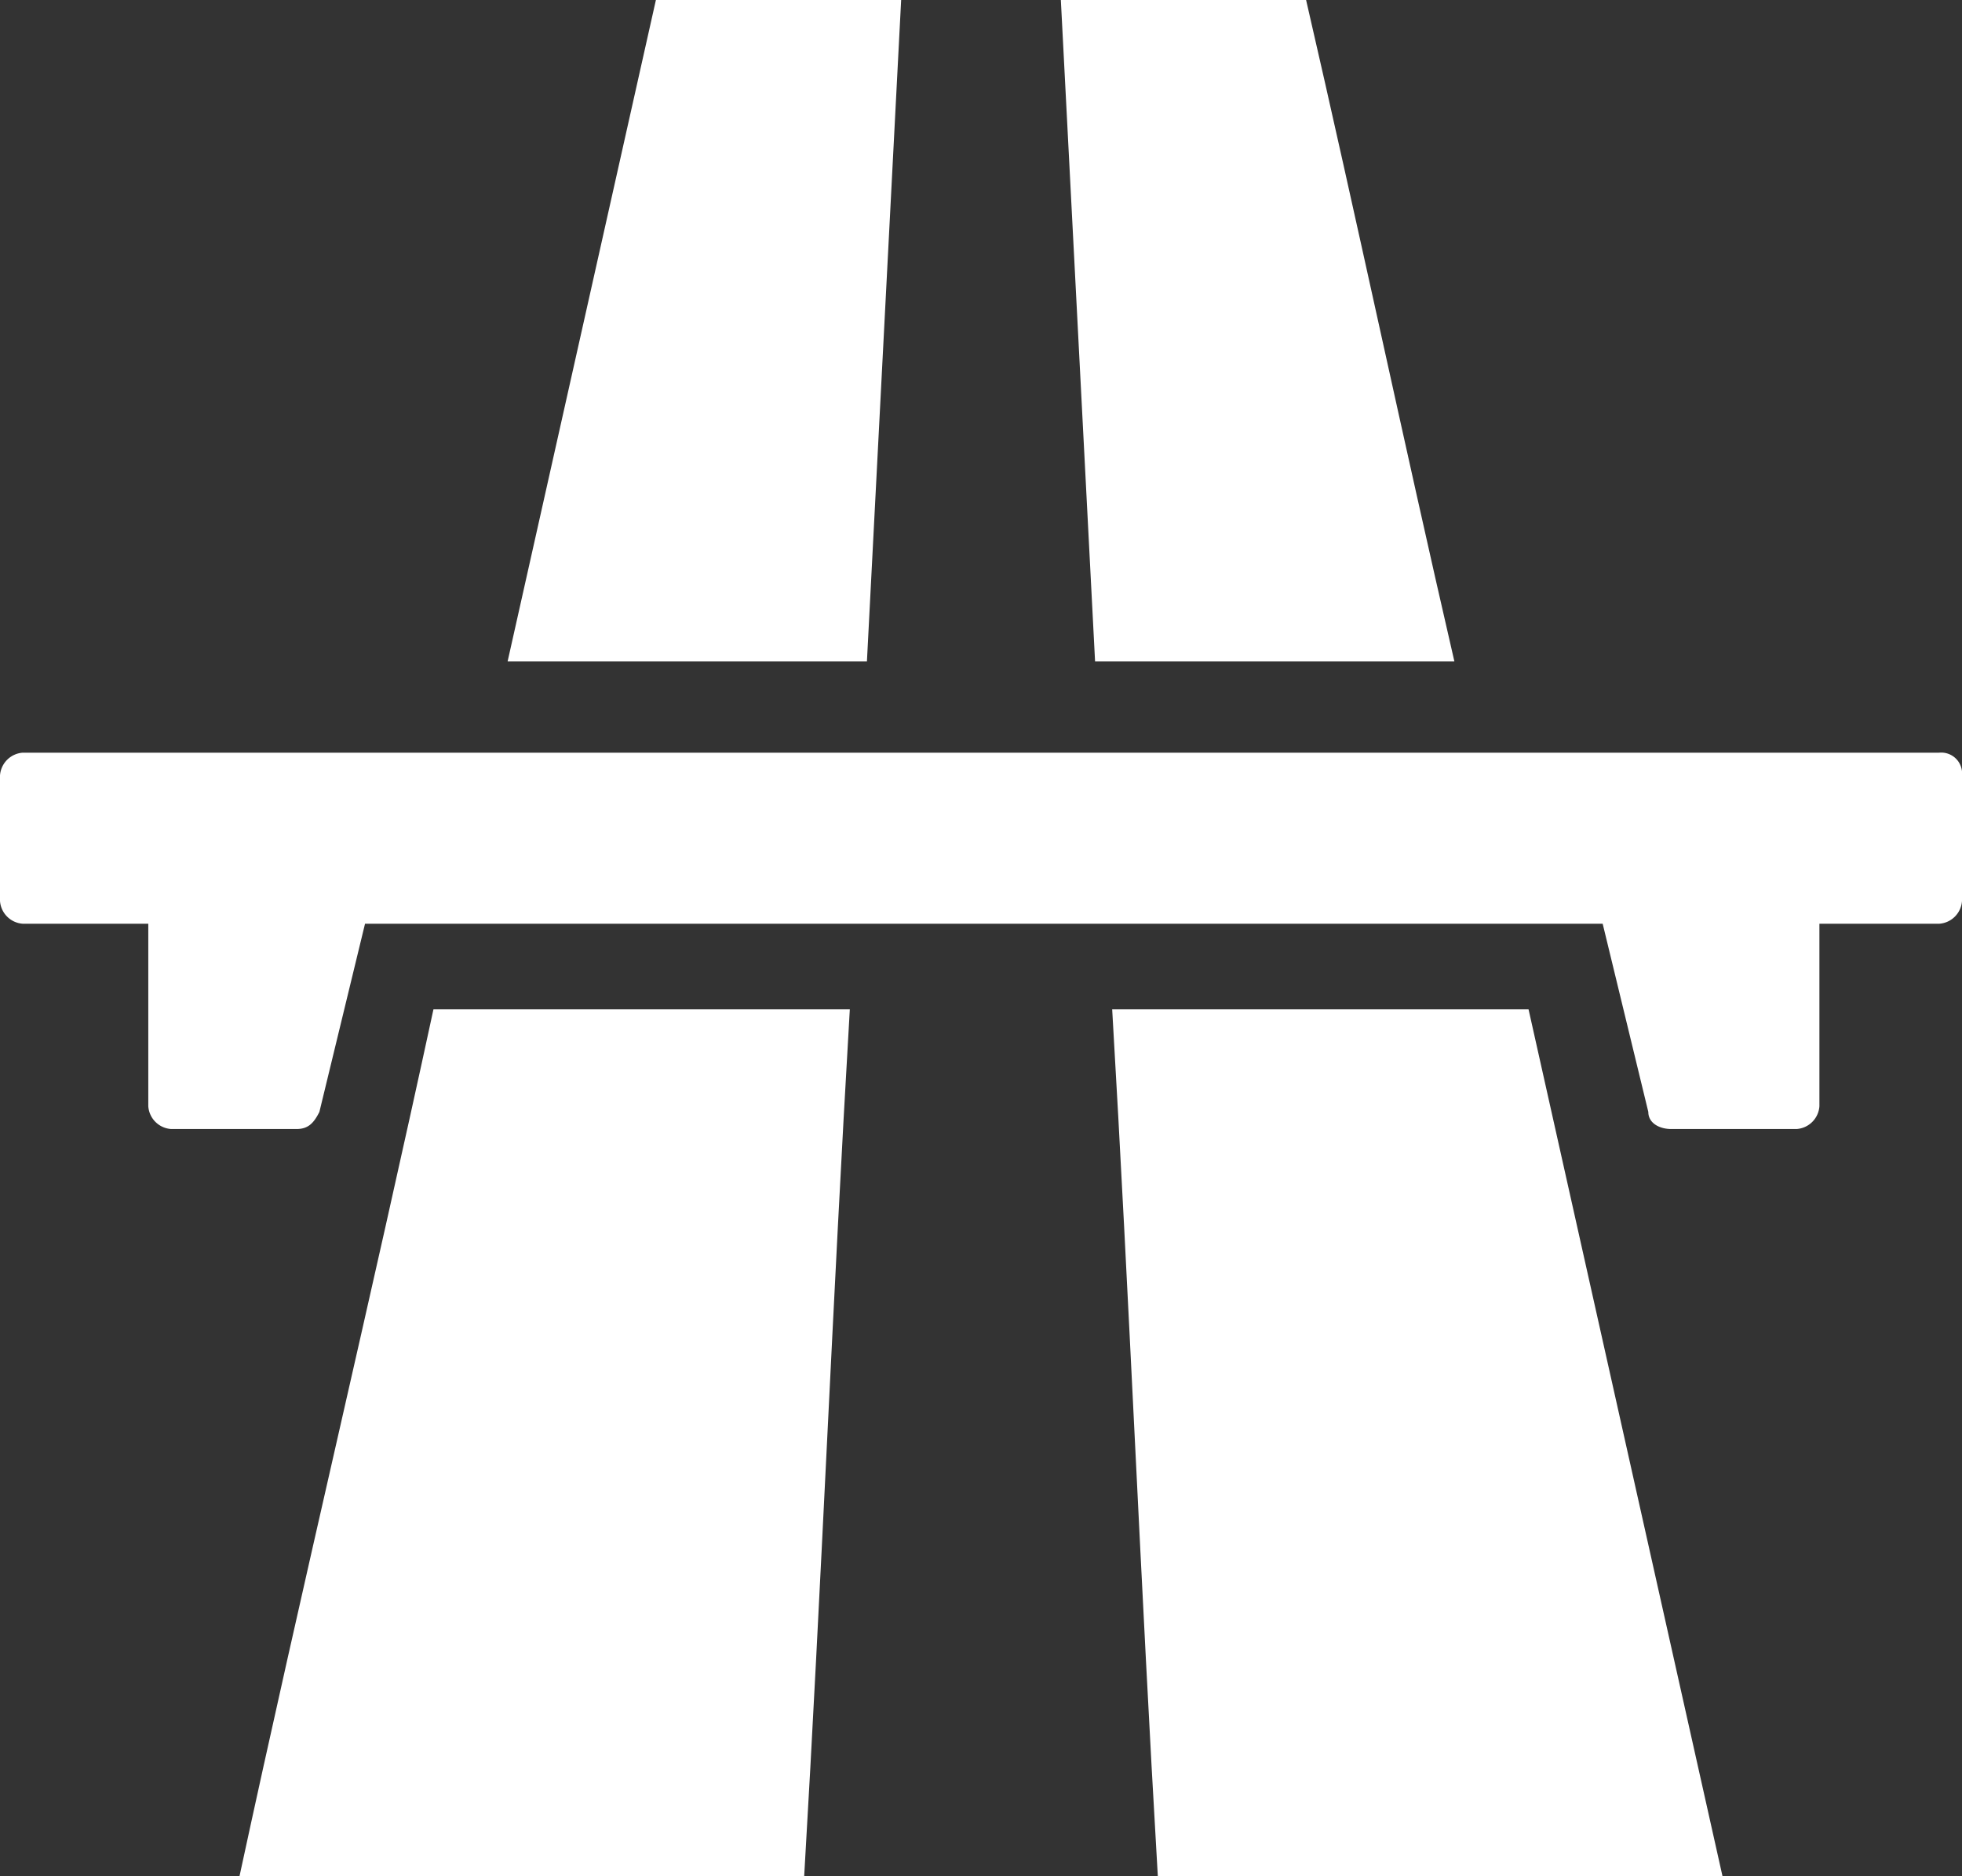 <svg xmlns="http://www.w3.org/2000/svg" id="Route_Transport" width="34.4" height="32.9" viewBox="0 0 34.4 32.9">
    <rect x="0" y="0" width="34.4" height="32.9" fill="#333333" stroke="none"/>
    <defs>
        <style>
            .cls-1{fill:#fff}
        </style>
    </defs>
    <path id="Tracé_4100" d="M25.5 11.6c-.9-3.9-1.7-7.7-2.6-11.6h-4.3c.2 3.9.4 7.7.6 11.6z" class="cls-1" data-name="Tracé 4100"/>
    <path id="Tracé_4101" d="M19.5 17.7c.3 5.1.5 10.1.8 15.2h9.9l-3.4-15.2z" class="cls-1" data-name="Tracé 4101"/>
    <path id="Tracé_4102" d="M15.8 0h-4.3L8.9 11.6h6.3c.2-3.9.4-7.7.6-11.6z" class="cls-1" data-name="Tracé 4102"/>
    <path id="Tracé_4103" d="M4.2 32.9h9.9c.3-5.1.5-10.1.8-15.2H7.6c-1.1 5.1-2.3 10.1-3.4 15.2z" class="cls-1" data-name="Tracé 4103"/>
    <path id="Tracé_4104" d="M34 13.2H.4a.43.43 0 0 0-.4.4v2.2a.43.43 0 0 0 .4.4h2.2v3.2a.43.43 0 0 0 .4.4h2.2c.2 0 .3-.1.4-.3l.8-3.3h21.7l.8 3.3c0 .2.2.3.4.3h2.2a.43.43 0 0 0 .4-.4v-3.2H34a.43.43 0 0 0 .4-.4v-2.2a.366.366 0 0 0-.4-.4z" class="cls-1" data-name="Tracé 4104"/>
</svg>
